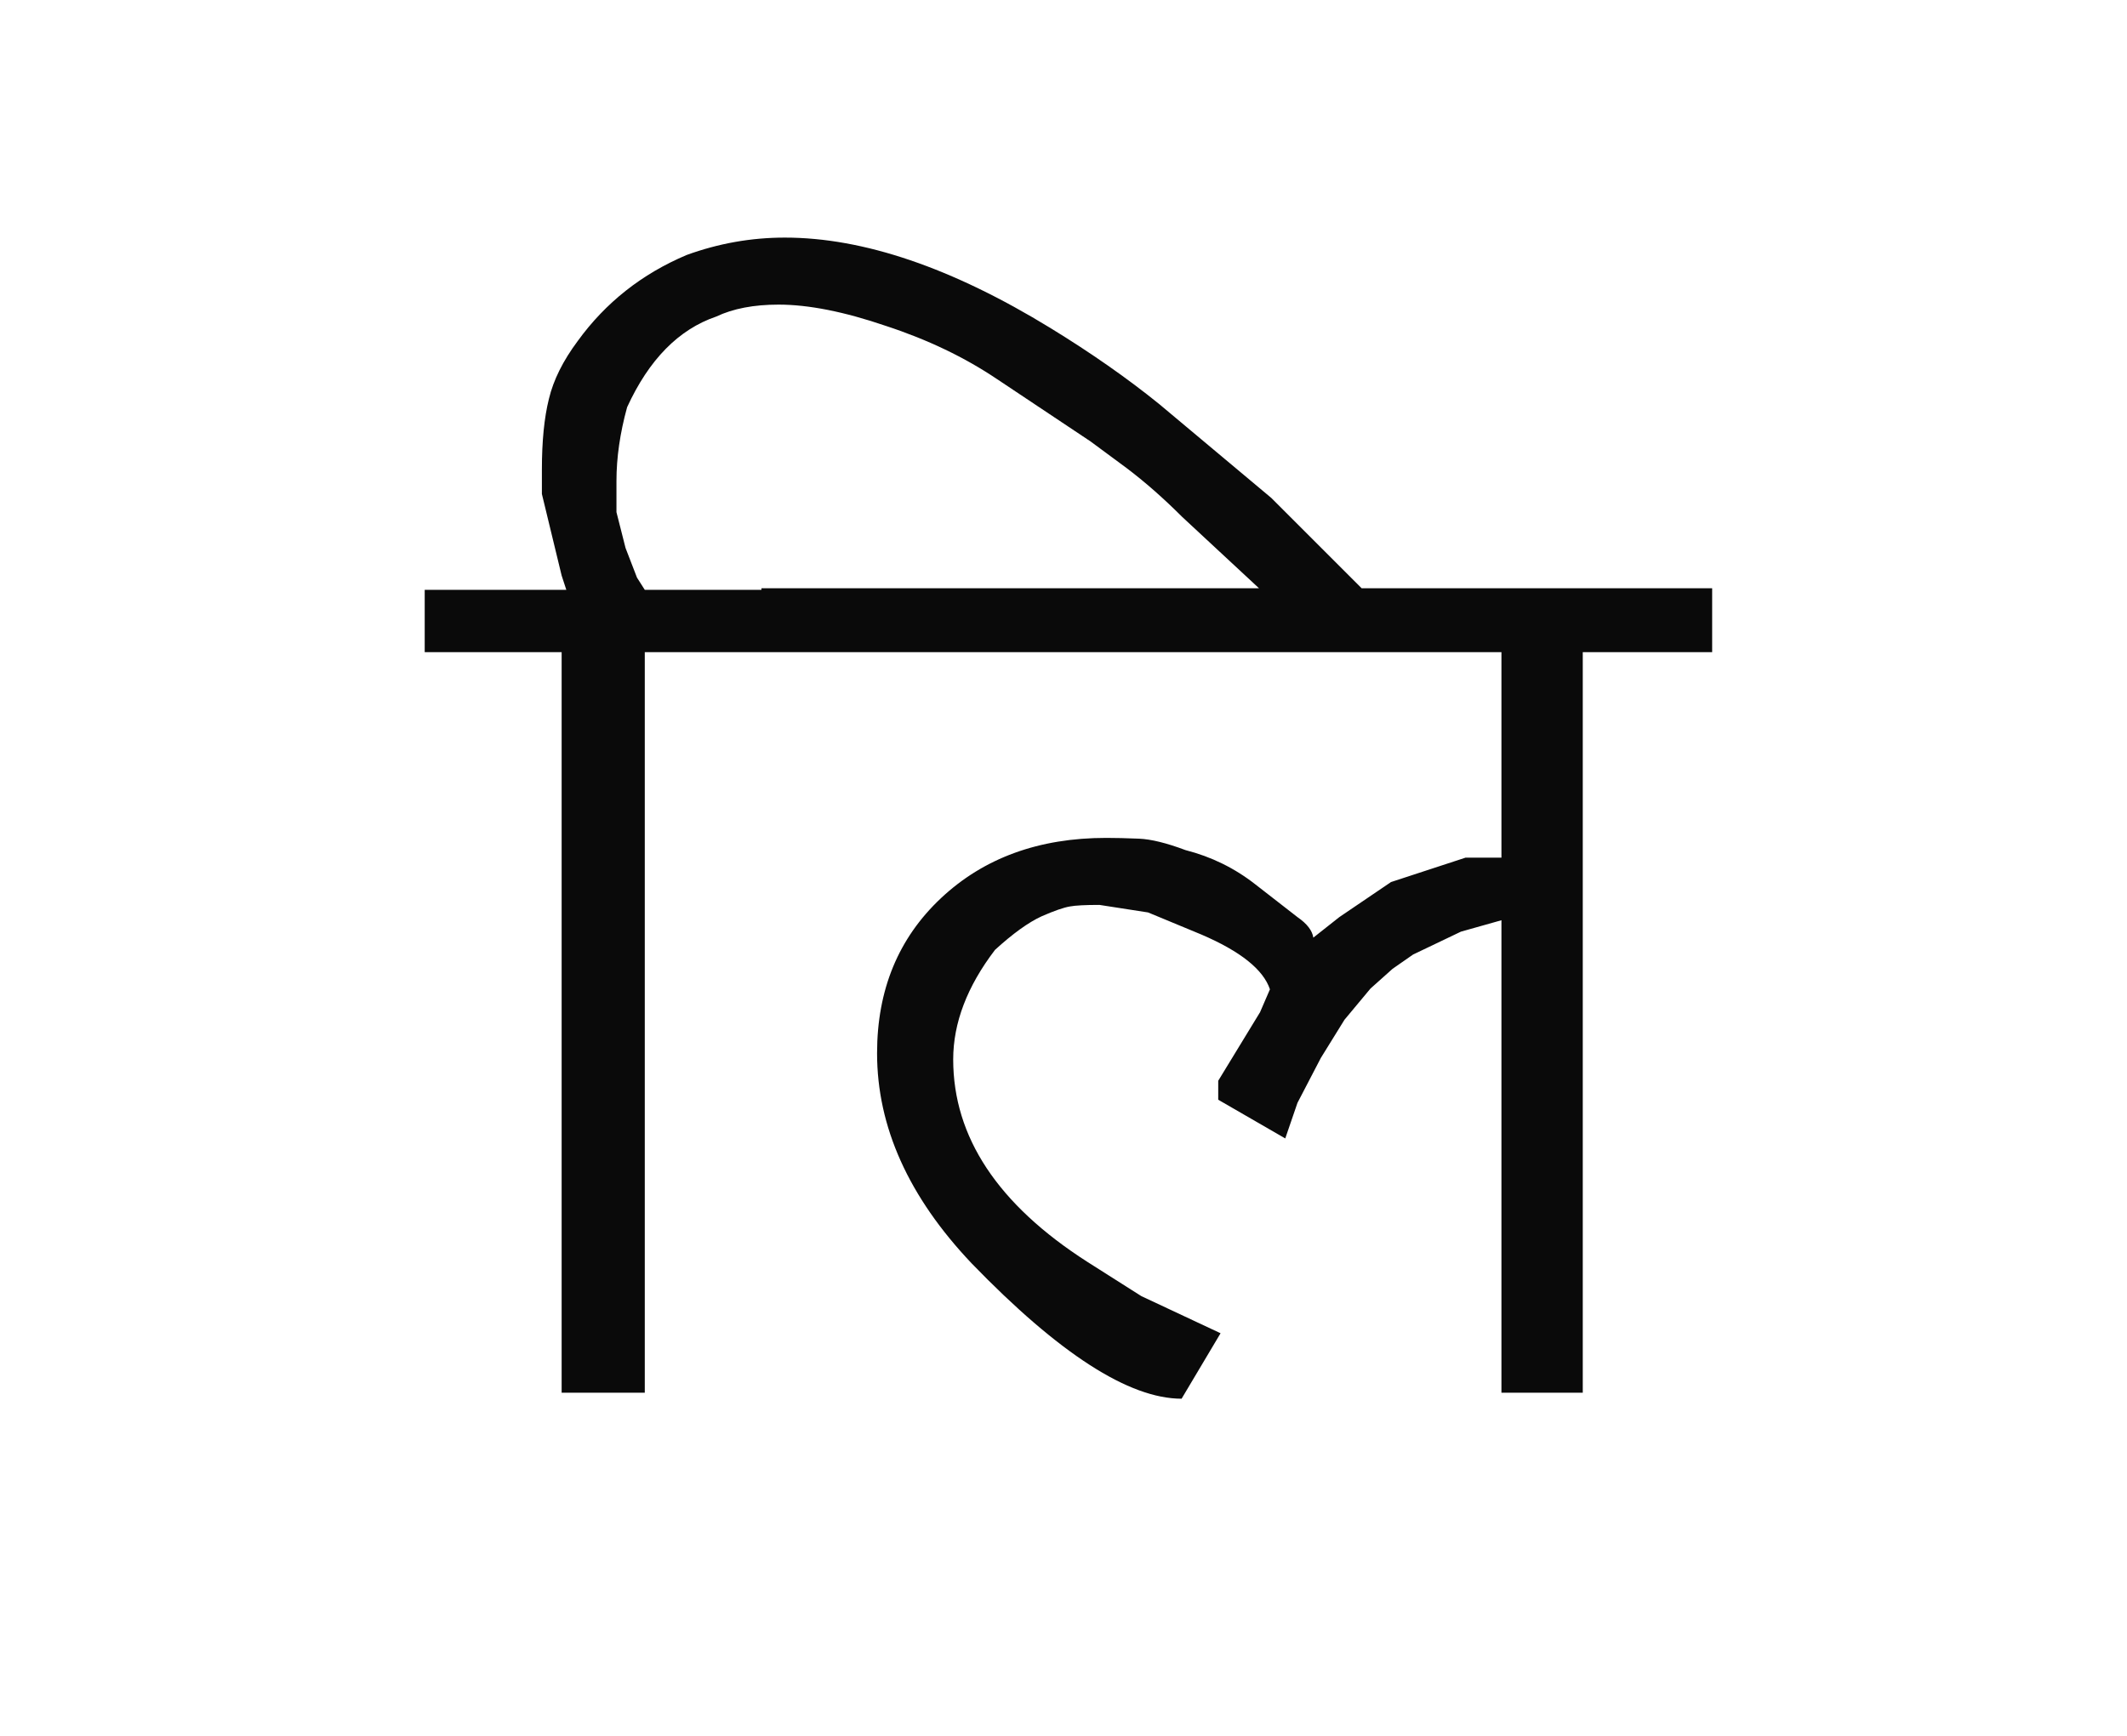 
<svg xmlns="http://www.w3.org/2000/svg" version="1.1" xmlns:xlink="http://www.w3.org/1999/xlink" preserveAspectRatio="none" x="0px" y="0px" width="686px" height="560px" viewBox="0 0 686 560">
<defs>
<g id="Duplicate_Items_Folder_Symbol_4_copy_2_8_Layer0_0_FILL">
<path fill="#0A0A0A" stroke="none" d="
M 58.15 -55.65
L 40.75 -73.05 19.2 -91.1
Q 10 -98.55 -1.75 -105.75 -30.15 -123.15 -52.85 -123.15 -62.55 -123.15 -71.75 -119.8 -84.65 -114.35 -92.7 -103.25 -96.95 -97.55 -98.25 -92.1 -99.6 -86.7 -99.6 -78.5
L -99.6 -73.8 -95.8 -58.1 -94.9 -55.35 -122.15 -55.35 -122.15 -43.35 -95.8 -43.35 -95.8 99.2 -79.8 99.2 -79.8 -43.35 85.05 -43.35 85.05 -3.8 78.15 -3.8 63.8 0.9 53.85 7.65 48.85 11.6
Q 48.55 9.55 45.8 7.65
L 37.7 1.35
Q 31.7 -3.35 24.25 -5.25 18.8 -7.3 15.3 -7.45 11.65 -7.6 9 -7.6 -10.45 -7.6 -22.8 4 -35.1 15.55 -35.1 33.85 -35.1 55.1 -16.9 74.3 8.3 100.35 23.5 100.35
L 31 87.75 15.75 80.6 5.35 74
Q -20.45 57.45 -20.45 35.05 -20.45 24.5 -12.4 13.95 -7.25 9.25 -3.45 7.5 0.2 5.9 2 5.6 3.6 5.3 7.7 5.3
L 17.05 6.75 27.3 11
Q 38.6 15.85 40.5 21.55
L 38.6 25.95 30.55 39.15 30.55 42.8 43.45 50.25 45.8 43.4 50.3 34.75 54.85 27.4 59.85 21.4 64.1 17.6 68.05 14.85 77.25 10.45 85.05 8.25 85.05 99.2 100.7 99.2 100.7 -43.35 125.6 -43.35 125.6 -55.65 58.15 -55.65
M 6 -83.9
L 12.9 -78.8
Q 18.2 -74.8 23.6 -69.4
L 38.4 -55.65 -57.35 -55.65 -57.35 -55.35 -79.8 -55.35 -81.3 -57.7 -83.5 -63.4 -85.25 -70.3 -85.25 -76.3
Q -85.25 -83.05 -83.2 -90.5 -76.9 -104.25 -66.05 -107.95 -61.2 -110.25 -54.05 -110.25 -45.4 -110.25 -33.4 -106.15 -21.35 -102.2 -12 -95.9
L 6 -83.9 Z"/>
</g>
</defs>

<g transform="matrix( 1.676, 0, 0, 1.676, 341.7,283.05) ">
<g transform="matrix( 1, 0, 0, 1, 0,0) ">
<use xlink:href="#Duplicate_Items_Folder_Symbol_4_copy_2_8_Layer0_0_FILL"/>
</g>
</g>
</svg>
